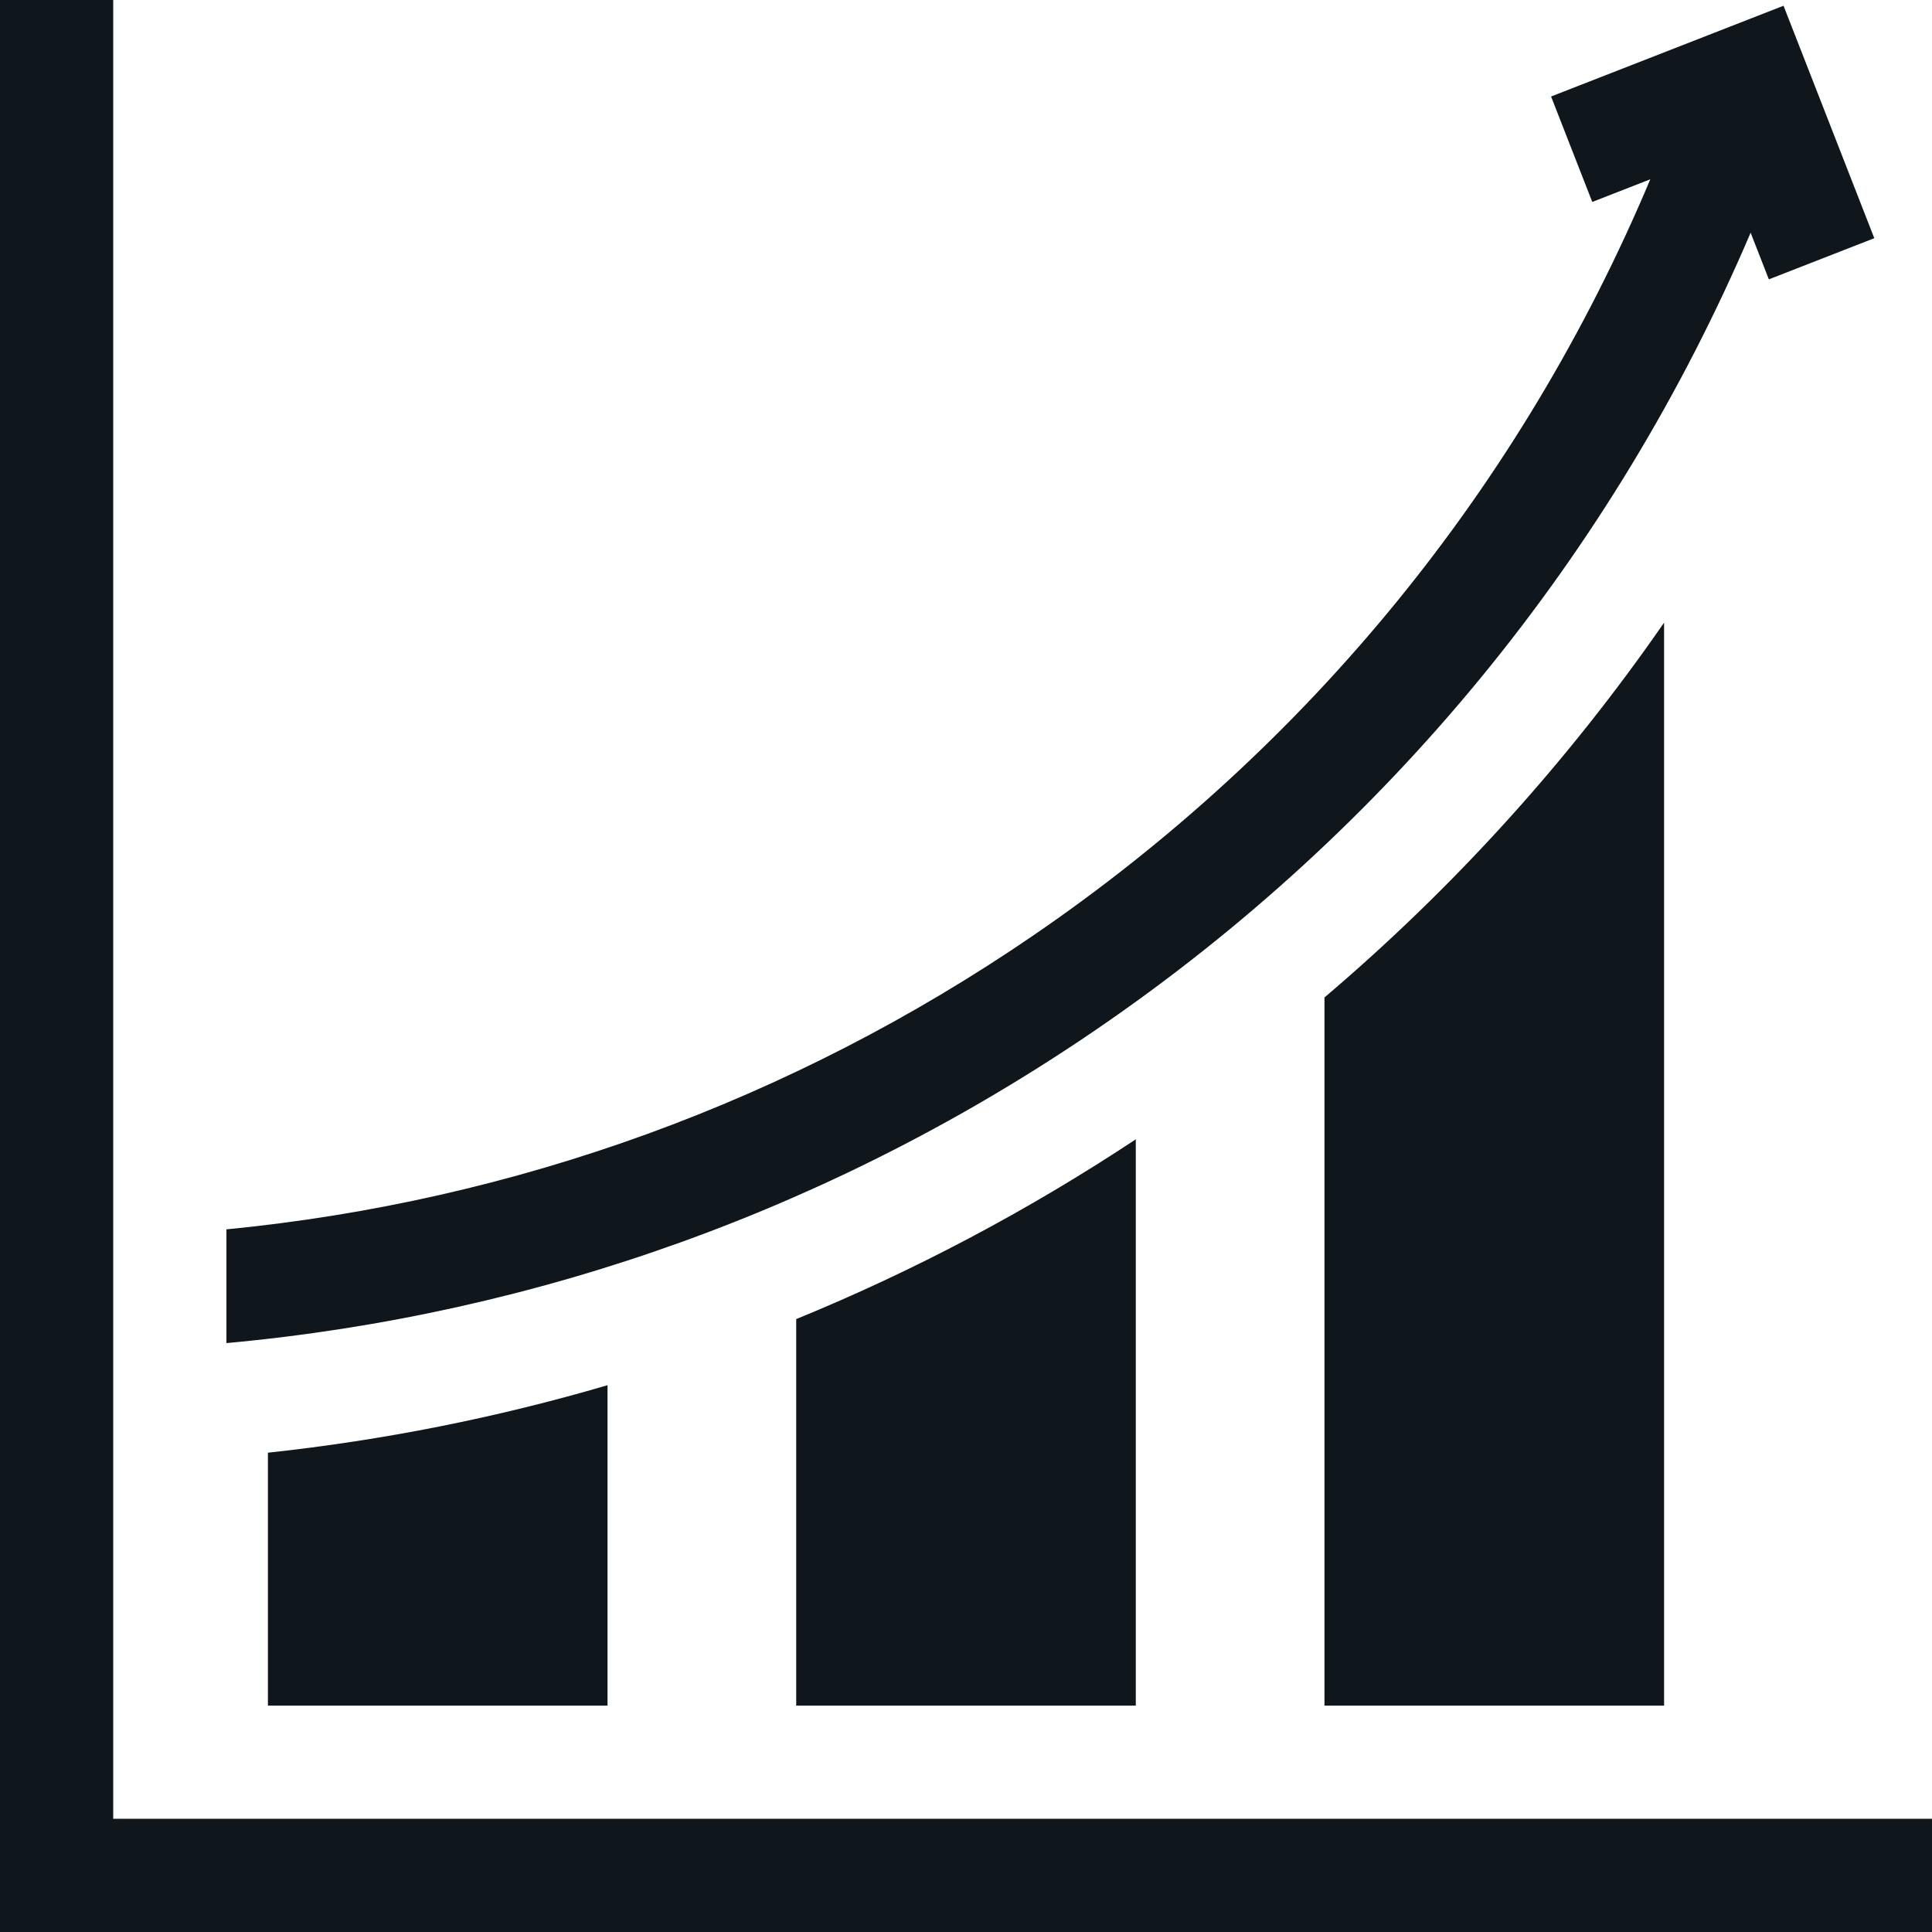 <svg width="97" height="97" viewBox="0 0 97 97" fill="none" xmlns="http://www.w3.org/2000/svg">
<path d="M5.684 91.316V0H0V97H97V91.316H5.684Z" fill="#0F171D"/>
<path d="M87.894 11.683L88.809 14.026L94.103 11.959L89.546 0.288L77.875 4.845L79.943 10.139L82.857 9.001C76.379 24.412 65.705 37.507 51.865 46.975C39.725 55.281 25.867 60.306 11.367 61.723V67.433C27.019 65.999 41.985 60.622 55.075 51.666C69.677 41.675 80.973 27.896 87.894 11.683Z" fill="#0F171D"/>
<path d="M30.502 85.633V69.547C24.949 71.177 19.247 72.312 13.451 72.936V85.633H30.502Z" fill="#0F171D"/>
<path d="M39.975 85.633H57.025V57.201C51.609 60.786 45.901 63.803 39.975 66.228V85.633Z" fill="#0F171D"/>
<path d="M66.498 85.633H83.549V31.261C78.722 38.233 73.002 44.552 66.498 50.079V85.633Z" fill="#0F171D"/>
</svg>
